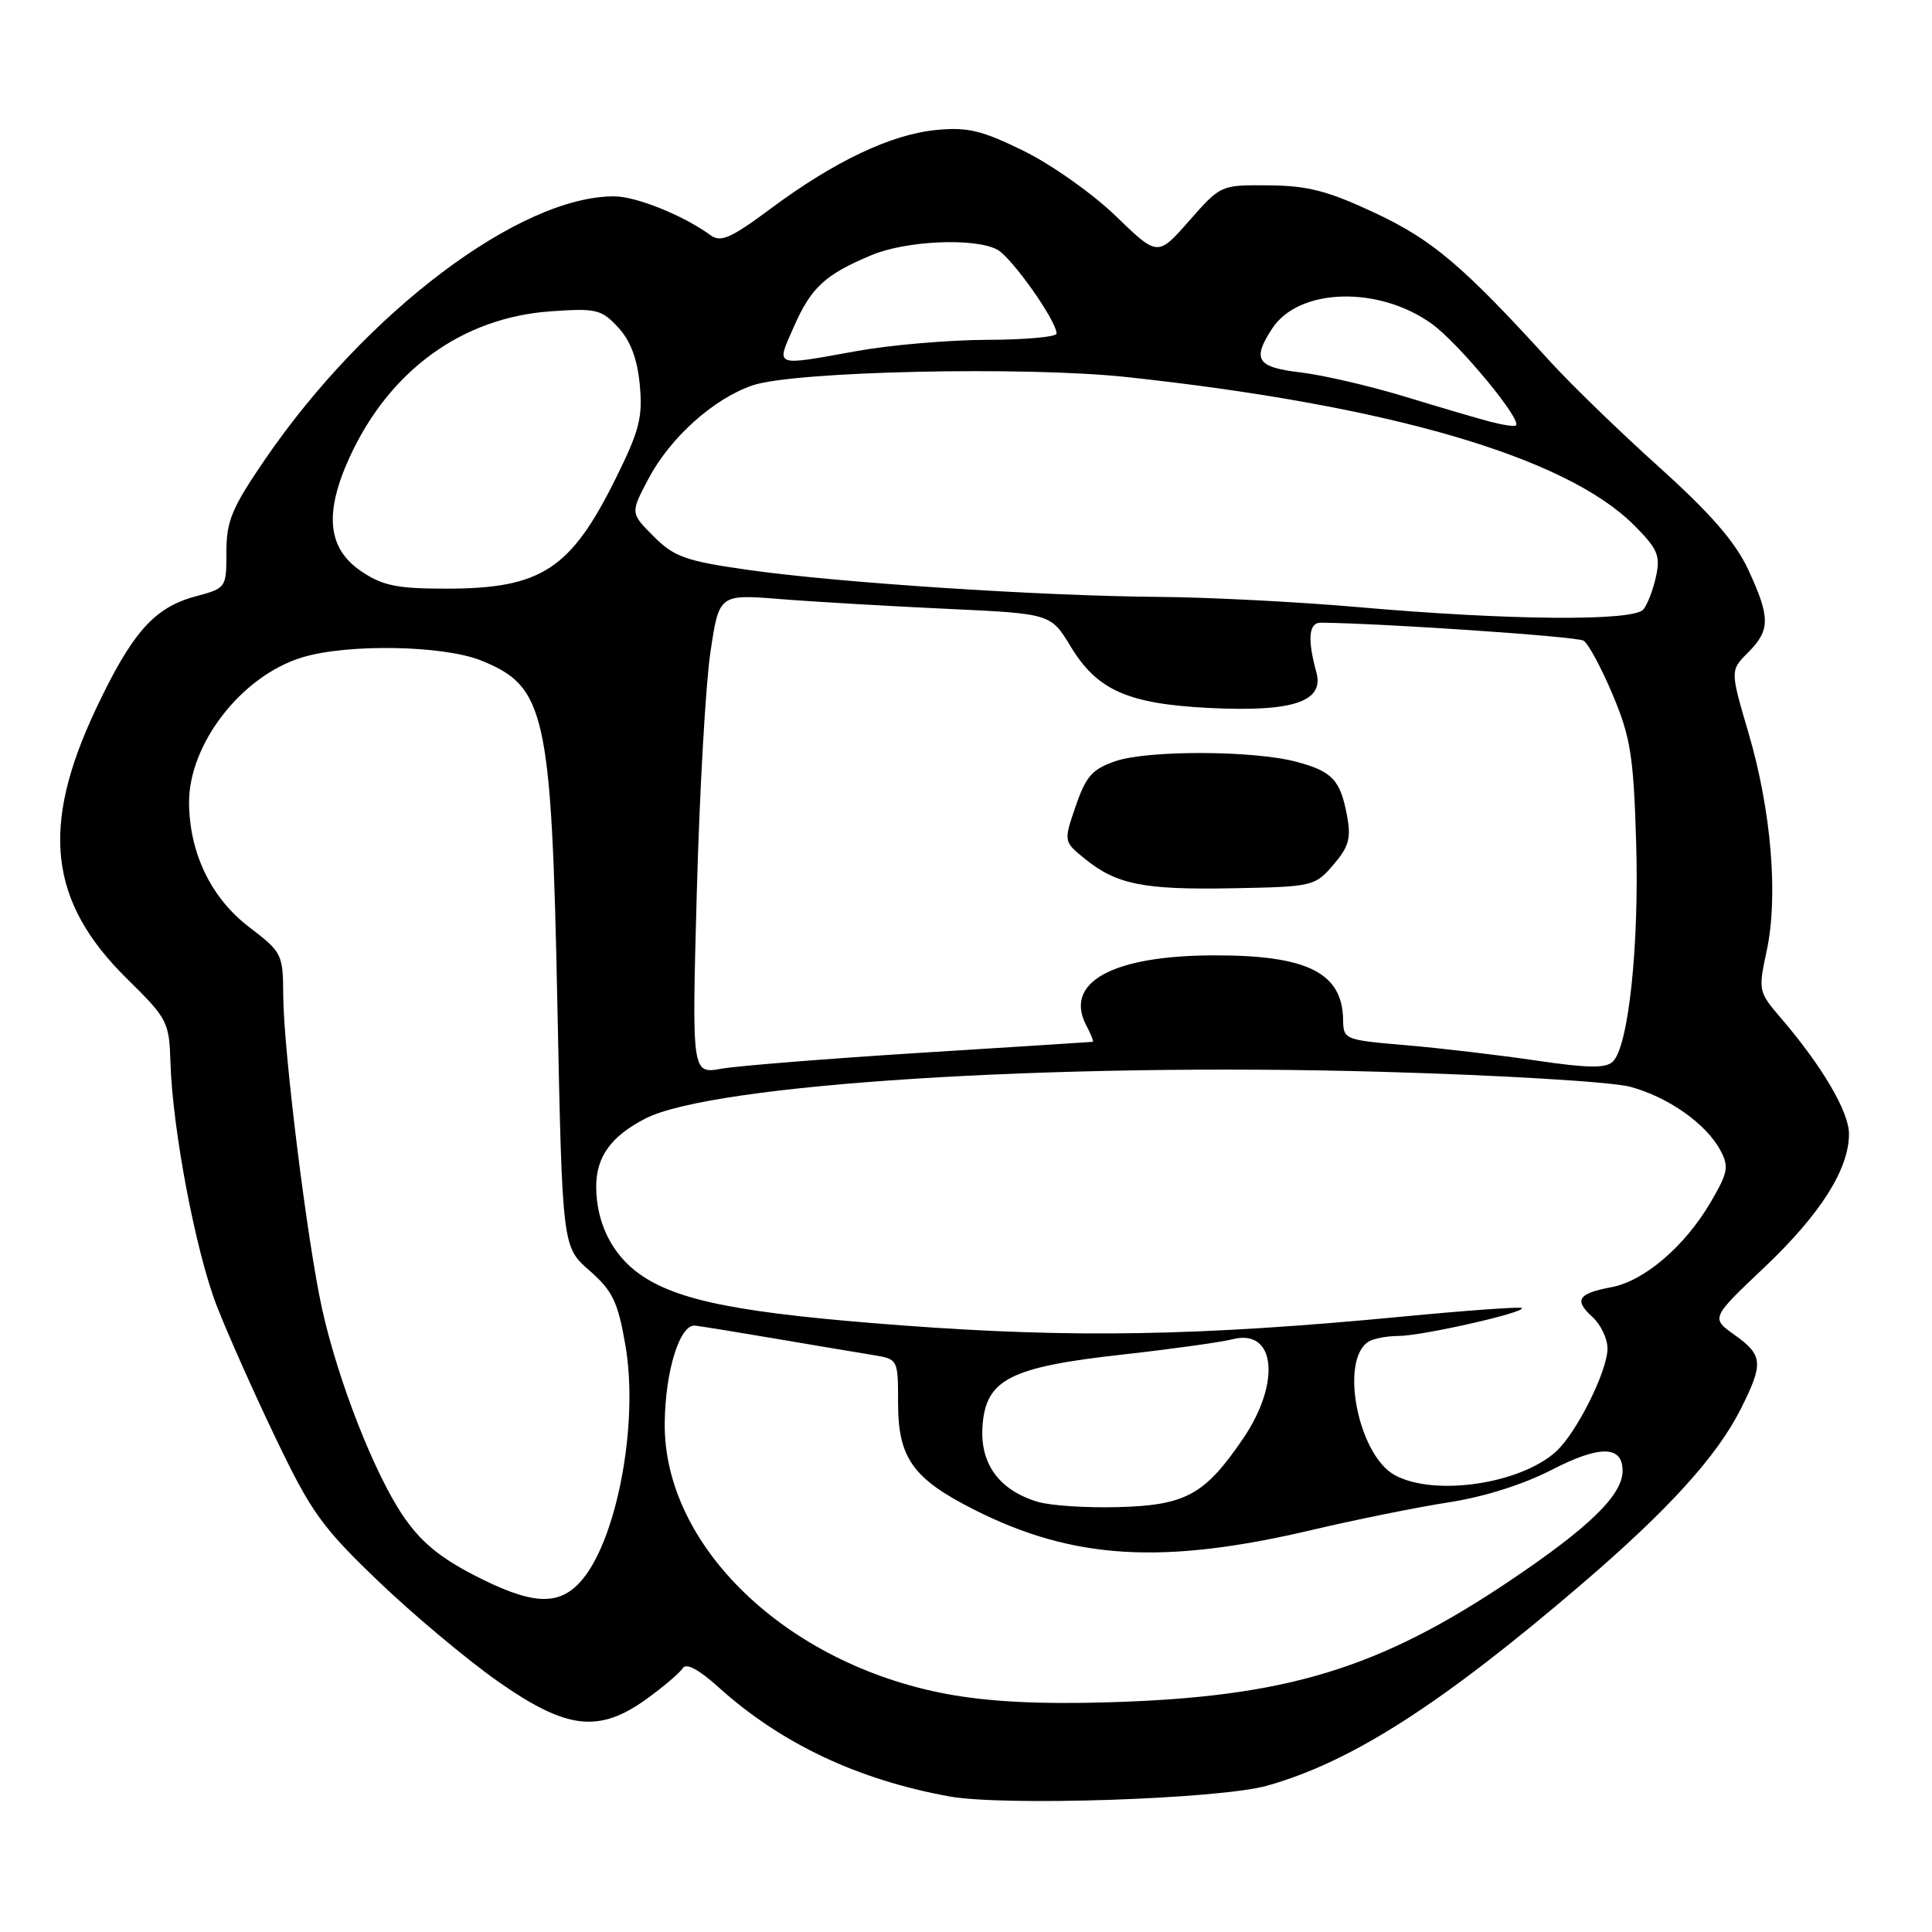 <?xml version="1.0" encoding="UTF-8" standalone="no"?>
<!DOCTYPE svg PUBLIC "-//W3C//DTD SVG 1.1//EN" "http://www.w3.org/Graphics/SVG/1.1/DTD/svg11.dtd" >
<svg xmlns="http://www.w3.org/2000/svg" xmlns:xlink="http://www.w3.org/1999/xlink" version="1.1" viewBox="0 0 256 256">
 <g >
 <path fill="currentColor"
d=" M 167.87 236.62 C 179.06 233.49 191.05 225.80 209.68 209.82 C 221.03 200.09 227.44 193.03 230.59 186.83 C 233.71 180.66 233.63 179.59 229.85 176.89 C 226.70 174.65 226.70 174.65 233.76 167.96 C 241.23 160.88 245.00 154.93 245.00 150.24 C 245.00 147.32 241.44 141.27 236.01 134.93 C 233.00 131.43 232.96 131.27 234.10 125.97 C 235.65 118.74 234.70 107.37 231.70 97.17 C 229.25 88.84 229.25 88.84 231.63 86.46 C 234.59 83.50 234.59 81.80 231.63 75.44 C 229.92 71.79 226.67 68.05 219.89 61.94 C 214.73 57.30 208.26 51.03 205.50 48.01 C 193.86 35.22 189.81 31.78 182.16 28.20 C 175.97 25.30 173.28 24.60 168.13 24.56 C 161.76 24.50 161.76 24.50 157.58 29.25 C 153.40 34.00 153.40 34.00 147.87 28.65 C 144.83 25.70 139.35 21.82 135.69 20.02 C 130.12 17.28 128.23 16.82 124.09 17.22 C 118.08 17.80 110.61 21.34 102.14 27.63 C 96.84 31.57 95.51 32.16 94.14 31.16 C 90.59 28.56 84.35 26.04 81.43 26.02 C 68.93 25.93 48.46 41.35 35.08 60.93 C 30.72 67.31 30.00 69.03 30.00 73.14 C 30.00 77.90 29.98 77.93 25.89 79.03 C 20.43 80.50 17.50 83.81 12.72 93.92 C 5.33 109.56 6.47 119.50 16.83 129.69 C 22.22 135.00 22.42 135.38 22.59 140.84 C 22.86 149.69 25.94 165.86 28.71 173.00 C 30.09 176.57 33.60 184.45 36.50 190.50 C 41.22 200.36 42.63 202.33 50.13 209.52 C 54.73 213.93 61.85 219.89 65.94 222.77 C 75.10 229.20 79.36 229.70 85.75 225.07 C 87.98 223.45 90.11 221.63 90.48 221.03 C 90.92 220.32 92.62 221.23 95.18 223.54 C 103.42 230.99 113.61 235.82 125.76 238.03 C 132.97 239.35 161.56 238.39 167.87 236.62 Z  M 125.50 224.47 C 104.19 220.51 87.87 204.82 88.08 188.50 C 88.16 181.59 90.10 175.43 92.11 175.65 C 92.88 175.74 97.78 176.53 103.00 177.42 C 108.22 178.31 113.96 179.27 115.75 179.56 C 118.98 180.09 119.00 180.12 119.00 185.91 C 119.00 193.19 120.97 195.95 129.10 200.05 C 142.23 206.68 154.16 207.38 174.00 202.69 C 179.78 201.33 187.88 199.70 192.00 199.06 C 196.59 198.36 201.85 196.70 205.57 194.78 C 211.96 191.48 215.00 191.51 215.00 194.89 C 215.00 198.09 210.61 202.37 200.06 209.46 C 182.67 221.15 170.40 224.87 147.00 225.56 C 137.74 225.84 130.99 225.49 125.50 224.47 Z  M 62.84 208.73 C 58.18 206.33 55.66 204.21 53.35 200.77 C 49.54 195.09 44.80 182.97 42.69 173.49 C 40.72 164.60 37.57 139.24 37.53 131.88 C 37.50 126.42 37.38 126.18 33.01 122.84 C 28.01 119.03 25.14 113.13 25.05 106.49 C 24.95 98.63 32.02 89.51 40.10 87.09 C 46.13 85.28 58.72 85.51 63.72 87.51 C 72.30 90.94 73.08 94.43 73.86 133.35 C 74.51 165.21 74.51 165.21 78.10 168.35 C 81.18 171.05 81.86 172.47 82.86 178.20 C 84.70 188.75 81.66 204.54 76.79 209.72 C 73.86 212.85 70.33 212.59 62.84 208.73 Z  M 137.44 198.98 C 132.35 197.42 129.82 193.92 130.19 188.92 C 130.63 182.77 133.86 181.13 148.79 179.48 C 155.23 178.76 161.79 177.85 163.36 177.45 C 169.00 176.02 169.76 183.18 164.75 190.57 C 159.66 198.06 157.14 199.46 148.18 199.70 C 143.96 199.82 139.13 199.50 137.44 198.98 Z  M 184.83 195.47 C 179.96 192.83 177.47 180.23 181.33 177.78 C 181.97 177.37 183.79 177.02 185.36 177.02 C 188.49 177.00 202.22 173.89 201.65 173.32 C 201.46 173.13 194.33 173.64 185.80 174.46 C 158.92 177.03 142.22 177.32 119.50 175.62 C 98.12 174.02 89.76 172.38 84.73 168.81 C 81.09 166.22 79.00 162.00 79.00 157.22 C 79.00 153.28 80.98 150.54 85.52 148.21 C 94.43 143.64 139.40 140.78 183.07 142.02 C 199.01 142.47 213.57 143.35 216.00 144.00 C 221.05 145.36 226.07 148.90 227.96 152.42 C 229.12 154.59 228.97 155.37 226.67 159.30 C 223.24 165.15 217.87 169.75 213.51 170.56 C 209.07 171.40 208.53 172.26 211.02 174.52 C 212.11 175.51 213.00 177.38 213.00 178.69 C 213.00 181.67 208.89 189.89 206.17 192.35 C 201.41 196.65 190.06 198.31 184.83 195.47 Z  M 92.33 118.24 C 92.69 105.00 93.50 90.70 94.13 86.45 C 95.28 78.73 95.28 78.73 103.39 79.38 C 107.85 79.74 117.74 80.31 125.37 80.67 C 139.23 81.31 139.23 81.31 141.86 85.65 C 145.37 91.46 149.44 93.27 160.25 93.81 C 171.32 94.36 175.49 92.97 174.43 89.10 C 173.22 84.69 173.41 82.50 175.00 82.51 C 183.29 82.59 208.93 84.34 209.83 84.89 C 210.46 85.28 212.20 88.51 213.69 92.05 C 216.06 97.70 216.45 100.13 216.80 111.63 C 217.21 125.29 215.79 138.65 213.71 140.67 C 212.78 141.57 210.39 141.54 203.50 140.52 C 198.55 139.79 190.79 138.88 186.25 138.49 C 178.18 137.81 178.00 137.73 177.97 135.15 C 177.89 128.92 173.27 126.58 161.00 126.59 C 147.38 126.59 140.88 130.17 143.98 135.96 C 144.58 137.08 144.94 138.02 144.79 138.05 C 144.63 138.07 134.38 138.73 122.00 139.50 C 109.62 140.28 97.74 141.23 95.59 141.61 C 91.67 142.31 91.67 142.31 92.33 118.24 Z  M 176.67 114.60 C 178.73 112.20 179.05 111.07 178.49 108.10 C 177.61 103.36 176.55 102.22 171.81 100.95 C 166.18 99.43 152.16 99.38 147.83 100.85 C 144.73 101.91 143.90 102.85 142.54 106.80 C 140.93 111.50 140.93 111.50 143.72 113.77 C 147.94 117.21 151.51 117.92 163.34 117.70 C 173.95 117.50 174.23 117.44 176.67 114.60 Z  M 180.00 80.45 C 172.03 79.75 160.11 79.14 153.53 79.09 C 137.82 78.97 110.90 77.20 99.10 75.51 C 90.83 74.33 89.34 73.80 86.61 71.07 C 83.52 67.98 83.52 67.98 85.94 63.41 C 88.84 57.95 94.55 52.83 99.73 51.06 C 105.20 49.19 135.89 48.51 149.37 49.97 C 184.10 53.72 207.49 60.55 216.52 69.59 C 219.63 72.70 220.03 73.61 219.44 76.34 C 219.07 78.08 218.32 80.06 217.76 80.75 C 216.48 82.34 200.05 82.21 180.00 80.45 Z  M 47.90 75.72 C 43.40 72.70 42.92 68.05 46.32 60.60 C 51.60 49.07 61.25 42.07 73.00 41.25 C 78.99 40.83 79.69 40.99 81.89 43.36 C 83.53 45.13 84.44 47.51 84.77 50.95 C 85.18 55.26 84.74 57.02 81.64 63.29 C 75.62 75.47 71.74 78.00 59.08 78.00 C 52.63 78.00 50.71 77.61 47.90 75.72 Z  M 197.50 55.89 C 195.85 55.46 190.72 53.95 186.11 52.54 C 181.50 51.14 175.31 49.70 172.36 49.35 C 166.53 48.67 165.87 47.65 168.58 43.52 C 172.11 38.13 182.71 37.84 189.75 42.93 C 193.32 45.52 201.74 55.70 200.87 56.38 C 200.67 56.54 199.15 56.32 197.50 55.89 Z  M 105.21 43.25 C 107.49 38.08 109.32 36.39 115.47 33.81 C 120.06 31.88 129.15 31.48 132.13 33.07 C 134.05 34.09 140.00 42.51 140.00 44.20 C 140.00 44.64 135.84 45.02 130.75 45.03 C 125.66 45.05 117.90 45.72 113.50 46.52 C 102.40 48.52 102.81 48.69 105.21 43.25 Z "/>
</g>
</svg>
